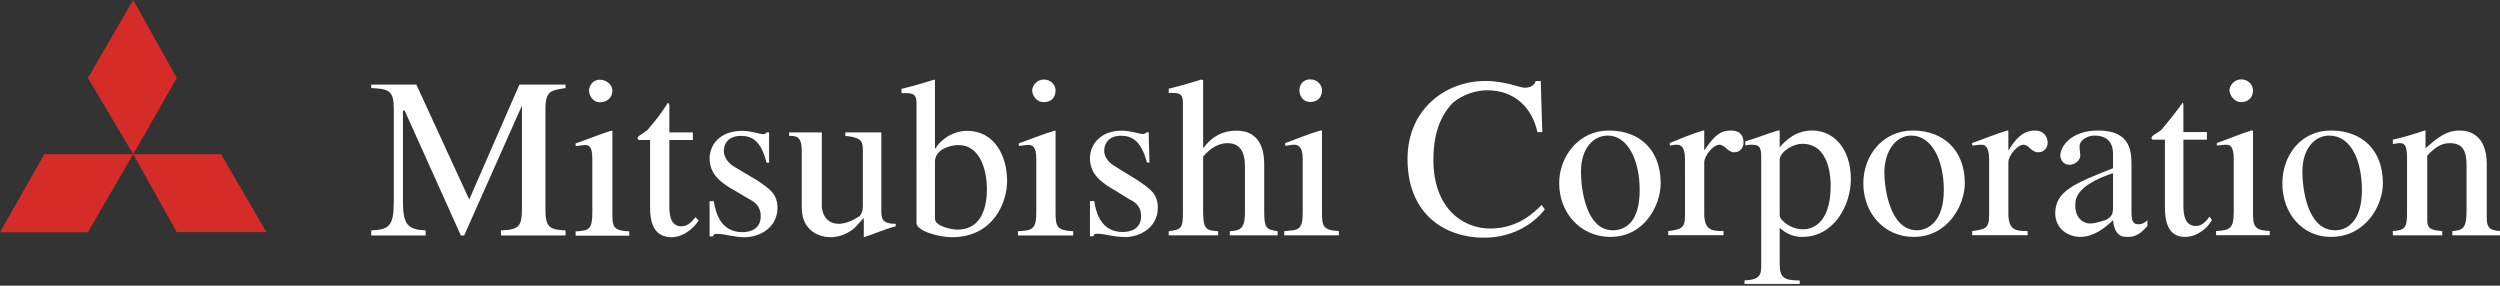 <svg version="1.2" xmlns="http://www.w3.org/2000/svg" viewBox="0 0 1584 181" width="1584" height="181">
	<rect x="0" y="0" width="1584" height="181" fill="#333333" stroke="none"/>
	<title>Mitsubishi_Corporation-svg</title>
	<style>
		.s0 { fill: #ffffff } 
		.s1 { fill: #d52c28 } 
	</style>
	<g id="Layer1">
		<g id="Layer">
			<path id="Layer" fill-rule="evenodd" class="s0" d="m358.3 55.8c-9 1.5-12.7 1.5-12.7 13.2v64.3c0 11.1 3.2 12.2 12.7 12.7v3.2h-40.9v-3.2c11.7-0.5 13.3-2.6 13.3-14.3v-64.8l-36.6 82.3h-2.1l-35.6-79.1h-1.1v57.9c0 14.3 3.2 17.5 14.4 18v3.2h-34.5v-3.2c11.1-0.5 14.3-2.6 14.3-18v-59c0-11.7-3.2-12.7-14.3-13.2v-2.2h28.6l33.5 72.8 31.8-72.8h29.2zm6.4 90.8c8.5-0.5 10.6-1 10.6-12.2v-33.4c0-8.5-2.1-9.1-4.8-9.1-1.6 0-3.7 0.6-5.8 0.6v-1.6c7.9-2.7 15.4-5.9 22.3-8h1v51.5c0 9 0 11.7 10.7 12.2v2.7h-34zm15.4-96.1c4.2 0 7.9 3.2 7.9 6.9 0 4.8-3.7 7.4-7.9 7.4-4.8 0-6.9-4.8-6.9-7.4 0-2.7 2.1-6.9 6.9-6.9zm58.9 38.2h-14.9v40.9c0 4.8 0 13.8 7.5 13.8 4.7 0 7.4-3.7 9-5.8l2.1 2.1c-3.7 5.8-10.6 10.6-17 10.6-7.4 0-13.8-3.7-13.8-18.6v-43h-6.9c-1-0.5-1-0.5-1-1.1 0-1.6 3.1-2.6 6.3-5.3 5.3-6.3 8-9.5 12.8-17 1 0 1 1.1 1 2.2v16.4h14.9zm46.7 14.4c-3.7-14.4-9.5-17-16.4-17-8 0-10.7 5.3-10.7 9.5 0 2.2 1.1 6.4 5.9 9.6l15.9 9.5c6.9 4.8 12.2 8 12.2 17 0 12.8-11.7 18.6-20.7 18.6-6.9 0-12.7-2.1-17-2.1-2.1 0-2.6 0-3.2 1.6h-2.1v-22.3h2.7c1 6.9 4.2 19.6 18 19.6 5.3 0 11.7-2.1 11.7-10.1 0-5.3-2.7-8.5-6.9-10.6l-9-5.3c-8.5-4.8-16.5-10.1-16.5-20.7 0-8.5 6.4-17.5 20.7-17.5 5.9 0 10.6 2.1 13.3 2.1 1 0 1.6-0.5 2.1-1.1h1.6v19.2zm81.8 40.3c-8 2.1-13.3 4.8-20.2 6.9v-12.2l-5.9 6.4c-6.3 5.3-12.7 5.8-15.4 5.8-6.3 0-18-3.7-18-18.6v-36.1c0-9.5-3.7-9.5-8-9.5v-2.2h20.7v46.8c0 2.6 1.6 11.1 10.7 11.1 4.2 0 9-2.1 13.2-4.8 1.1-1.5 2.1-2.6 2.1-7.4v-34c0-5.8-0.5-8.5-11.1-9.5v-2.2h22.8v49.4c0 5.3 0.6 8.5 9.1 8.5zm13.2-77c0-4.2 0-7.4-6.3-7.4-1.1 0-2.7 0-3.2 0v-2.7c6.9-1.6 13.8-3.7 20.7-5.8h0.5v43.5h0.5c1.1-3.1 9.1-11.1 19.7-11.1 18 0 25.5 16.5 25.5 31.8 0 13.3-8.5 35.6-35.1 35.6-7.4 0-22.3-3.7-22.3-9zm11.7 72.2c0 4.8 10.6 6.9 14.3 6.9 16 0 18.6-15.9 18.6-25.5 0-13.2-4.8-28.1-18-28.1-4.3 0-14.4 2.1-14.9 10.1zm52.6 7.9c9-0.5 11.6-1 11.6-12.2v-33.4c0-8.5-2.6-9.1-5.3-9.1-1.6 0-3.7 0.6-5.8 0.6v-1.6c7.9-2.7 15.4-5.9 22.8-8h0.5v51.5c0 9.1 0.6 11.7 11.2 12.2v2.7h-35zm16.4-96.1c4.3 0 7.4 3.2 7.4 6.9 0 4.8-3.1 7.4-7.4 7.4-5.3 0-7.4-4.8-7.4-7.4 0-2.7 2.6-6.9 7.4-6.9zm65.3 52.6c-3.7-14.4-10.1-17-16.5-17-7.9 0-10.6 5.3-10.6 9.5 0 2.1 1.1 6.4 6.4 9.6l15.4 9.5c6.9 4.8 12.2 8 12.2 17 0 12.8-11.7 18.6-20.7 18.6-6.9 0-13.3-2.1-17.5-2.1-1.6 0-2.1 0-2.7 1.6h-2.1v-22.3h2.7c1 6.9 4.2 19.6 18 19.6 5.3 0 11.7-2.1 11.7-10.1 0-5.3-2.7-8.5-7.4-10.6l-8.5-5.3c-8.5-4.8-16.5-10.1-16.5-20.7 0-8.5 6.4-17.5 20.2-17.5 5.8 0 11.1 2.1 13.2 2.1 1.6 0 1.6-0.5 2.7-1.1h1.1l0.5 19.2zm82.8 46.1h-30.3v-2.6c6.4-0.5 9.6-1.1 9.6-12.2v-28.7c0-9.5-3.2-14.9-11.1-14.9-3.8 0-9.6 1.6-15.4 8.5v35.1c0 11.1 2.1 11.7 9.5 12.2v2.6h-31.3v-2.6c8-1.1 9-1.6 9-12.2v-68c0-4.2 0-7.4-5.8-7.4q-1.6 0-3.2 0v-2.7c6.9-1.6 13.8-3.7 20.7-5.8l1.1 0.5v43c5.3-6.9 11.6-11.1 21.2-11.1 17.5 0 17.5 17 17.5 22.3v29.2c0 10.6 1.6 11.1 8.5 12.2zm4.2-2.7c9.6-0.5 11.7-1 11.7-12.2v-33.4c0-8.5-3.2-9.1-5.8-9.1-1.6 0-3.2 0.6-5.3 0.6v-1.6c7.4-2.7 14.8-5.9 22.3-8h1v51.5c0 9.1 0.6 11.7 10.7 12.2v2.7h-34.6zm16.5-96.1c4.3 0 7.4 3.2 7.4 6.9 0 4.8-3.1 7.4-7.4 7.4-5.3 0-6.9-4.8-6.9-7.4 0-2.7 1.6-6.9 6.9-6.9zm143.9 33.4c-3.2-14.8-13.8-26.5-31.9-26.5-6.9 0-15.4 2.6-21.8 8-5.3 5.8-12.2 15.4-12.2 36.1 0 30.2 18.1 43.5 36.1 43.5 17.6 0 28.2-10.6 32.4-14.9l2.1 2.7c0 0-12.2 18-38.7 18-23.4 0-48.3-13.8-48.3-49.9 0-31.8 24.4-49.4 49.3-49.4 12.8 0 21.8 4.3 25 4.3 0.5 0 5.8 0 6.9-4.3h3.2l1 32.4zm78.1 32.4c0 13.8-10.1 34-31.9 34-18.6 0-32.4-14.9-32.4-34 0-17.5 12.8-33.4 31.4-33.4 19.6 0 32.9 12.2 32.9 33.4zm-13.3 4.3c0-18.6-7.4-34.5-20.2-34.5-9 0-17 7.9-17 22.8 0 11.1 3.2 37.2 20.2 37.2 8 0 17-5.3 17-25.5zm28.7-19.7c0-8.5-3.2-9-5.3-9-2.2 0-3.2 0.5-4.3 0.5v-1.6c6.4-2.6 13.8-5.8 21.2-7.9h0.6v12.7c6.9-10.6 11.1-12.7 17-12.7 5.8 0 7.9 3.2 7.9 7.9 0 2.7-2.1 5.9-5.8 5.9-4.3 0-5.8-4.8-9.6-4.8-3.7 0-9.5 6.9-9.5 11.2v32.3c0 10.7 4.8 11.2 12.2 11.2v2.6h-35v-2.6c7.9-1.1 10.6-1.6 10.6-9.6zm48.3-0.5c0-6.4-0.6-8.5-5.9-8.5-1.6 0-2.6 0-4.2 0.5v-2.6c6.9-2.1 13.8-4.8 20.7-6.9h1.1v10.6c3.7-4.2 10-10.6 20.7-10.6 13.2 0 24.4 11.1 24.4 30.8 0 16.4-10.6 36.6-30.8 36.6-5.3 0-9.6-1.6-14.3-5.8v22.3c0 9 2.1 11.1 12.7 11.1v2.2h-35v-2.2c10-0.5 10.6-3.7 10.6-9.5zm11.7 36.1c0 3.2 6.9 9 14.8 9 4.3 0 17.5-2.1 17.5-27.6 0-3.2 0-26.6-18-26.6-5.3 0-13.3 4.3-14.3 9.6zm117.3-20.2c0 13.8-10.6 34-32.4 34-18.6 0-31.9-14.9-31.9-34 0-17.5 12.2-33.4 31.4-33.4 19.1 0 32.9 12.2 32.9 33.4zm-13.3 4.3c0-18.6-7.4-34.5-20.7-34.5-8.5 0-16.5 7.9-17 22.8 0 11.1 3.7 37.2 20.7 37.2 6.9 0 17-5.4 17-25.5zm28.7-19.7c0-8.5-3.2-9-4.8-9-2.7 0-4.3 0.5-5.9 0.5v-1.6c7.5-2.6 14.9-5.8 22.3-7.9h0.6v12.7c6.3-10.6 11.7-12.7 17-12.7 4.7 0 7.9 3.2 7.9 7.9 0 2.7-2.1 5.9-5.8 5.9-4.8 0-5.9-4.8-9.6-4.8-3.7 0-9.5 6.9-9.5 11.1v32.4c0 10.7 4.7 11.2 12.2 11.2v2.6h-35.1v-2.6c8-1.1 10.7-1.6 10.7-9.6zm100.3 42.5c-5.8 6.9-10.1 6.9-12.7 6.9-2.7 0-8 0-9.1-10.6-5.3 5.3-12.7 10.6-20.7 10.6-7.9 0-15.9-5.3-15.9-14.9 0-14.3 12.7-19.1 36.6-28.6v-9.1c0-10-6.9-11.6-11.7-11.6-4.2 0-9.5 2.6-9.5 6.9 0 2.6 0.5 4.7 0.5 5.8 0 2.7-3.2 5.8-6.9 5.8-4.2 0-5.8-3.7-5.8-5.8 0-5.8 6.9-15.9 23.9-15.9 21.2 0 21.2 13.8 21.2 22.8v28.2c0 4.2 0 8.4 4.3 8.4 3.1 0 4.7-1.5 5.8-2.6zm-21.8-33.5c-22.3 7.5-23.9 15.4-23.9 20.2v0.5c0 7 4.3 11.2 9.6 11.2 3.7 0 8.5-2.1 9.5-2.1 4.3-2.1 4.8-4.3 4.8-8zm59.5-21.2h-14.9v40.9c0 4.7 0 13.8 8 13.8 4.2 0 6.9-3.8 8.5-5.9l1.6 2.1c-3.2 5.9-10.1 10.7-17 10.7-6.9 0-12.8-3.8-12.8-18.6v-43h-7.9c-0.6-0.6-0.6-0.6-0.6-1.1 0-1.6 3.2-2.6 6.4-5.3 5.3-6.4 8-9.6 13.3-17 0.5 0 0.5 1.1 0.5 2.1v16.5h14.9zm5.8 57.9c8.5-0.6 11.2-1.1 11.2-12.2v-33.5c0-8.5-2.7-9-4.8-9-2.1 0-4.3 0.5-5.9 0.5v-1.6c7.5-2.6 14.9-5.8 21.8-7.9h1.1v51.5c0 9 0.5 11.6 10.6 12.2v2.6h-34zm15.9-96.1c4.3 0 7.5 3.2 7.5 6.9 0 4.8-3.2 7.5-7.5 7.5-4.7 0-7.4-4.8-7.4-7.5 0-2.6 2.7-6.9 7.4-6.9zm89.8 65.9c0 13.8-10.7 33.9-33 33.9-18 0-30.7-14.8-30.7-33.9 0-17.6 11.6-33.5 30.7-33.5 19.7 0 33 12.2 33 33.5zm-13.3 4.2c0-18.6-6.9-34.5-20.7-34.5-9 0-17 8-17 22.8 0 11.2 3.2 37.2 20.7 37.2 7.4 0 17-5.3 17-25.5zm28.6-20.2c0-9-2.1-9.5-4.7-9.5-1.6 0-3.2 0.5-4.3 0.5v-2.7c6.9-1.5 13.8-3.7 20.2-5.8h0.5v11.2c7.5-6.4 12.8-11.2 21.8-11.2 6.4 0 17 3.2 17 21.2v33.5c0 6.9 1.6 8.5 8.5 9v2.7h-30.3v-2.7c5.9-0.5 9-1 9-12.2v-29.7c0-9-2.6-13.8-10.6-13.8-4.8 0-9 2.1-14.3 7.9v40.9c0 4.8 1.6 6.4 9.5 6.9v2.7h-31.3v-2.7c7.5-0.5 9-2.1 9-11.1z"/>
			<path id="Layer" fill-rule="evenodd" class="s1" d="m84.4 97.7l-28.7 49.4h-55.7l28.1-49.4z"/>
			<path id="Layer" fill-rule="evenodd" class="s1" d="m112 49.4l-27.6 48.3-28.7-48.3 28.7-49.4z"/>
			<path id="Layer" fill-rule="evenodd" class="s1" d="m168.8 147.1h-56.8l-27.6-49.4h55.7z"/>
		</g>
	</g>
</svg>